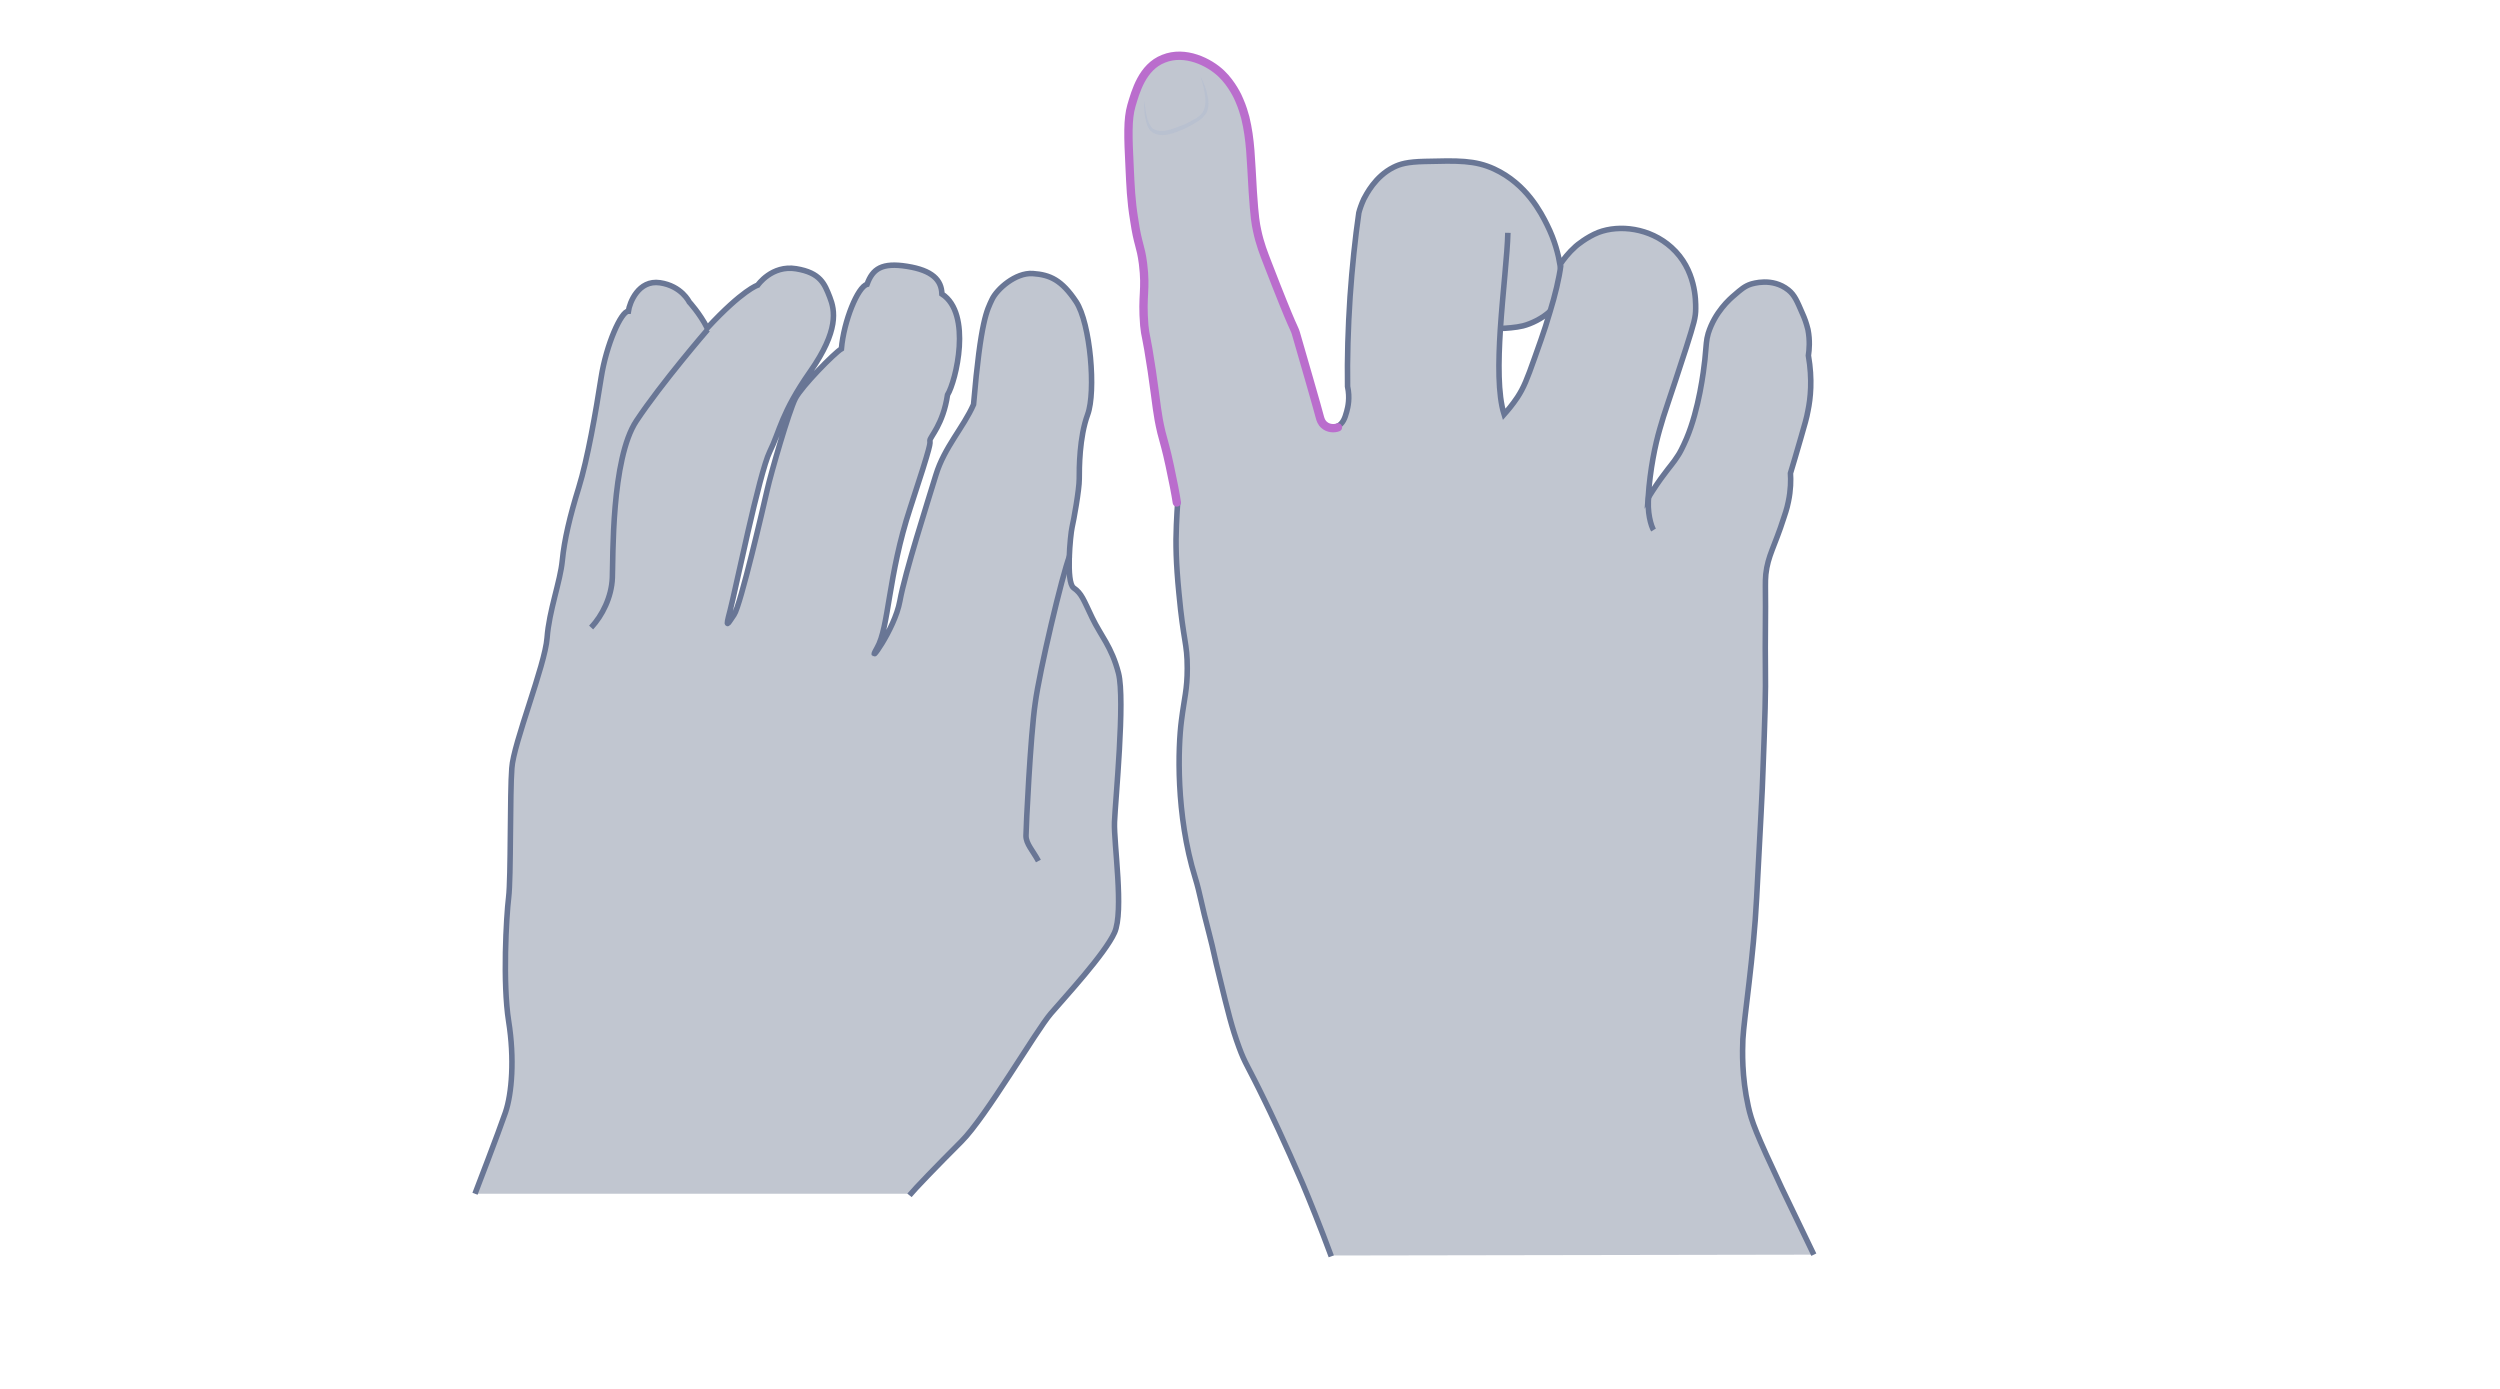 <svg width="900" height="500" viewBox="0 0 900 500" fill="none" xmlns="http://www.w3.org/2000/svg">
<path opacity="0.33" d="M327.41 430.327C329.284 428.02 337.356 419.659 346.15 410.865C354.943 402.072 372.963 371.078 378.297 364.88C383.631 358.681 397.758 343.4 401.218 335.76C404.677 328.12 400.929 303.613 401.218 295.973C401.506 288.333 405.11 251.861 402.659 242.347C400.209 232.832 396.316 228.94 393.145 222.309C389.973 215.678 389.397 213.66 386.514 211.641C383.631 209.623 385.36 192.324 385.937 189.874C386.514 187.423 388.532 176.323 388.532 172.431C388.532 168.539 388.532 157.439 391.559 149.222C394.586 141.005 392.568 116.354 387.379 108.57C382.189 100.785 378.008 98.911 371.81 98.479C365.611 98.046 358.836 104.101 357.106 107.849C355.376 111.597 353.069 115.057 350.475 145.618C346.871 153.835 339.951 161.042 336.924 170.989C333.897 180.936 325.824 206.019 323.95 216.398C322.076 226.778 311.408 240.905 315.733 233.265C320.058 225.769 319.625 207.317 327.698 182.81C335.771 158.303 334.762 159.889 334.762 158.592C334.762 157.294 339.519 152.826 341.104 142.158C344.132 137.257 350.042 112.894 339.086 105.831C338.942 100.785 335.627 97.325 326.545 95.884C317.463 94.442 314.147 96.749 312.129 102.371C308.813 103.236 303.768 115.489 302.903 125.58C300.452 127.022 288.632 138.987 286.325 143.455C284.019 147.924 277.532 170.413 276.234 176.179C274.937 181.945 266.576 217.984 264.269 221.3C261.963 224.615 260.954 226.922 262.828 219.858C264.702 212.795 273.351 170.268 277.099 162.628C280.847 154.988 281.28 148.645 291.659 133.797C302.038 118.949 300.597 111.741 298.723 106.984C296.848 102.227 295.407 98.19 286.613 96.749C277.82 95.307 272.774 102.659 272.774 102.659C272.774 102.659 267.441 104.245 254.611 118.084C251.872 112.75 248.124 108.714 248.124 108.714C248.124 108.714 245.385 102.947 237.6 101.794C229.816 100.641 226.644 109.002 226.212 112.029C223.617 112.029 218.283 123.994 216.409 135.959C214.535 148.068 211.508 165.367 208.336 175.602C205.165 185.837 203.147 194.343 202.426 201.839C201.705 209.335 197.669 219.858 196.948 229.661C196.227 239.464 184.839 267.574 184.262 276.512C183.542 285.449 183.974 316.011 183.109 323.074C182.244 330.138 180.947 353.924 183.109 367.619C185.271 381.169 184.262 393.711 181.956 400.486C179.649 407.261 171 429.75 171 429.75H327.41V430.327Z" fill="#445272"/>
<path d="M327.41 430.327C329.284 428.02 337.356 419.659 346.15 410.865C354.943 402.072 372.963 371.078 378.297 364.88C383.631 358.681 397.758 343.4 401.218 335.76C404.677 328.12 400.929 303.613 401.218 295.973C401.506 288.333 405.11 251.861 402.659 242.347C400.209 232.832 396.316 228.94 393.145 222.309C389.973 215.678 389.397 213.66 386.514 211.641C383.631 209.623 385.36 192.324 385.937 189.874C386.514 187.423 388.532 176.323 388.532 172.431C388.532 168.539 388.532 157.439 391.559 149.222C394.586 141.005 392.568 116.354 387.379 108.57C382.189 100.785 378.008 98.911 371.81 98.479C365.611 98.046 358.836 104.101 357.106 107.849C355.376 111.597 353.069 115.057 350.475 145.618C346.871 153.835 339.951 161.042 336.924 170.989C333.897 180.936 325.824 206.019 323.95 216.398C322.076 226.778 311.408 240.905 315.733 233.265C320.058 225.769 319.625 207.317 327.698 182.81C335.771 158.303 334.762 159.889 334.762 158.592C334.762 157.294 339.519 152.826 341.104 142.158C344.132 137.257 350.042 112.894 339.086 105.831C338.942 100.785 335.627 97.325 326.545 95.884C317.463 94.442 314.147 96.749 312.129 102.371C308.813 103.236 303.768 115.489 302.903 125.58C300.452 127.022 288.632 138.987 286.325 143.455C284.019 147.924 277.532 170.413 276.234 176.179C274.937 181.945 266.576 217.984 264.269 221.3C261.963 224.615 260.954 226.922 262.828 219.858C264.702 212.795 273.351 170.268 277.099 162.628C280.847 154.988 281.28 148.645 291.659 133.797C302.038 118.949 300.597 111.741 298.723 106.984C296.848 102.227 295.407 98.19 286.613 96.749C277.82 95.307 272.774 102.659 272.774 102.659C272.774 102.659 267.441 104.245 254.611 118.084C251.872 112.75 248.124 108.714 248.124 108.714C248.124 108.714 245.385 102.947 237.6 101.794C229.816 100.641 226.644 109.002 226.212 112.029C223.617 112.029 218.283 123.994 216.409 135.959C214.535 148.068 211.508 165.367 208.336 175.602C205.165 185.837 203.147 194.343 202.426 201.839C201.705 209.335 197.669 219.858 196.948 229.661C196.227 239.464 184.839 267.574 184.262 276.512C183.542 285.449 183.974 316.011 183.109 323.074C182.244 330.138 180.947 353.924 183.109 367.619C185.271 381.169 184.262 393.711 181.956 400.486C179.649 407.261 171 429.75 171 429.75" stroke="#697695" stroke-width="2" stroke-miterlimit="10"/>
<path d="M212.805 225.912C216.841 221.588 220.157 214.957 220.445 208.037C220.733 201.118 220.012 165.223 229.094 151.528C238.176 137.833 254.754 118.66 254.754 118.66" stroke="#697695" stroke-width="2" stroke-miterlimit="10"/>
<path d="M373.827 309.957C371.809 306.208 369.358 303.758 369.358 300.875C369.358 297.992 370.944 264.98 372.674 253.159C374.26 241.338 382.332 207.173 385.071 200.109" stroke="#697695" stroke-width="2" stroke-miterlimit="10"/>
<path opacity="0.33" d="M641.408 427.938C631.941 408.102 630.588 404.045 629.386 398.635C626.981 387.815 627.282 378.649 627.432 374.441C627.733 366.326 631.189 344.537 632.391 323.498C633.744 297.351 634.495 284.277 634.645 278.266C635.397 258.731 635.697 248.963 635.547 240.848C635.397 231.08 635.697 221.162 635.547 211.395C635.547 209.742 635.547 208.539 635.697 207.037C636.298 200.274 638.703 197.119 642.159 186.75C643.361 183.143 643.662 181.641 643.812 180.889C644.714 176.682 644.714 173.075 644.563 170.671C645.465 167.665 646.818 163.307 648.32 157.897C649.673 153.239 650.274 150.534 650.875 148.13C651.777 143.621 652.378 137.009 651.025 128.294C651.326 126.19 651.777 122.884 650.875 118.977C650.424 116.572 649.673 114.919 648.921 113.266C646.968 108.758 646.066 106.504 643.812 104.701C637.951 100.042 630.889 102.296 630.288 102.597C627.883 103.348 626.531 104.55 624.427 106.504C622.624 108.007 617.364 112.665 614.96 120.329C614.058 123.034 614.359 123.635 613.757 129.796C613.307 133.854 611.654 147.529 607.145 158.198C605.793 161.504 604.441 163.608 604.14 164.209C602.487 167.064 601.135 168.567 599.031 171.121C597.528 173.075 595.574 175.93 593.32 179.537C594.072 168.867 595.875 160.452 597.528 154.742C599.181 148.881 600.834 144.824 606.995 125.589C609.85 116.572 610.451 114.619 610.602 111.313C610.602 108.608 610.752 97.337 601.886 89.373C594.072 82.31 582.951 81.108 575.588 83.963C571.38 85.616 567.624 88.772 567.473 88.922C564.768 91.326 562.965 93.731 561.763 95.534C561.162 92.078 559.96 86.969 557.105 81.258C555.001 77.05 549.591 66.531 537.87 61.121C530.957 57.966 524.946 58.116 512.924 58.417C506.763 58.567 504.058 59.318 501.654 60.37C495.042 63.676 491.736 70.138 490.984 71.791C490.083 73.744 489.482 75.548 489.181 76.75C487.829 86.217 486.777 96.285 486.025 106.955C485.274 118.376 484.973 129.195 485.124 139.264C485.875 143.471 485.274 146.627 484.823 148.28C484.072 150.534 483.471 152.788 481.367 153.69C479.864 154.291 477.911 153.99 476.558 152.938C475.356 152.037 475.055 150.534 474.905 150.233C474.905 150.233 474.304 147.829 466.189 119.728C465.588 117.324 465.889 119.578 455.971 94.482C454.768 91.326 453.416 87.72 452.214 82.611C451.763 80.657 451.312 78.102 450.711 68.936C449.96 56.764 449.96 50.302 448.006 42.187C447.706 40.684 447.105 38.581 445.902 36.026C445.452 34.974 443.197 30.015 439.441 26.408C435.083 22.351 426.367 17.993 418.553 20.998C410.889 24.004 408.334 32.87 406.982 37.979C405.629 42.788 405.93 48.649 406.38 60.52C406.681 66.531 406.982 71.941 408.034 79.154C409.536 88.321 410.288 87.87 411.189 94.783C412.391 104.55 410.738 106.053 411.64 117.023C412.091 121.531 412.241 119.578 414.345 133.403C416.449 146.777 416.299 148.58 417.801 155.493C418.853 160.152 419.304 161.354 420.807 167.515C422.009 173.075 422.911 177.583 423.361 180.739C423.211 182.692 423.061 185.397 422.911 188.854C422.76 195.466 422.911 202.679 423.812 213.348C425.465 231.08 426.818 231.231 426.818 240.397C426.818 248.212 425.766 250.917 424.714 259.332C423.662 268.649 422.76 292.993 429.673 315.835C431.476 321.695 431.927 325.001 434.782 336.272C436.435 342.433 436.285 343.034 438.539 352.05C441.394 363.621 442.897 369.783 445.452 376.695C447.706 382.856 448.307 382.706 454.919 396.381C456.271 399.086 462.282 411.408 468.293 425.684C470.998 432.146 474.755 441.162 478.662 451.982C536.667 451.832 594.523 451.832 652.528 451.681C648.32 442.515 644.413 434.25 641.408 427.938ZM552.446 128.744C549.741 136.408 548.539 139.414 546.285 142.72C544.482 145.425 542.678 147.529 541.476 148.881C539.372 141.668 539.372 130.097 540.124 118.225C541.626 118.225 545.684 117.925 548.088 117.324C551.094 116.572 555.151 114.619 557.856 112.064C555.752 119.427 553.348 126.039 552.446 128.744Z" fill="#445272"/>
<path d="M479.261 452.284C475.204 441.314 471.597 432.448 468.892 425.986C462.731 411.71 456.87 399.388 455.518 396.683C448.906 383.008 448.305 383.158 446.051 376.997C443.496 370.085 441.993 363.923 439.138 352.202C436.884 343.186 437.034 342.735 435.381 336.423C432.376 325.153 432.075 321.847 430.272 315.986C423.209 293.145 424.111 268.8 425.313 259.484C426.365 251.068 427.417 248.363 427.417 240.549C427.417 231.382 426.064 231.232 424.411 213.5C423.359 202.831 423.209 195.617 423.51 189.005C423.66 185.699 423.81 182.844 423.961 180.891" stroke="#697695" stroke-width="2" stroke-miterlimit="10"/>
<path d="M481.366 153.541C483.47 152.639 484.221 150.385 484.822 148.131C485.273 146.478 486.025 143.322 485.123 139.115C484.973 129.046 485.273 118.227 486.025 106.806C486.776 96.136 487.828 85.918 489.18 76.601C489.481 75.399 490.082 73.596 490.984 71.642C491.885 69.989 495.041 63.527 501.653 60.221C504.057 59.019 506.612 58.268 512.924 58.117C524.945 57.817 530.956 57.666 537.869 60.822C549.59 66.232 554.85 76.751 556.954 80.959C559.809 86.669 561.011 91.778 561.612 95.235C562.814 93.431 564.618 91.027 567.322 88.623C567.473 88.472 571.23 85.317 575.437 83.664C582.951 80.809 593.921 82.011 601.735 89.074C610.601 97.038 610.451 108.309 610.451 111.013C610.451 114.319 609.85 116.273 606.995 125.289C600.833 144.374 599.18 148.432 597.527 154.442C595.874 160.153 594.071 168.568 593.32 179.238C595.574 175.631 597.527 172.776 599.03 170.822C600.984 168.117 602.336 166.765 604.139 163.91C604.59 163.309 605.792 161.054 607.145 157.899C611.653 147.229 613.306 133.554 613.757 129.497C614.358 123.336 614.208 122.735 614.959 120.03C617.363 112.366 622.623 107.707 624.426 106.205C626.68 104.251 628.033 103.049 630.287 102.298C630.888 102.147 637.951 99.743 643.812 104.401C646.066 106.205 646.967 108.459 648.921 112.967C649.672 114.62 650.273 116.273 650.874 118.677C651.626 122.585 651.325 125.891 651.025 127.994C652.527 136.71 651.776 143.472 650.874 147.83C650.424 150.385 649.672 152.94 648.32 157.598C646.817 162.858 645.465 167.366 644.563 170.371C644.713 172.776 644.713 176.382 643.812 180.59C643.661 181.341 643.361 182.994 642.158 186.451C638.852 196.819 636.448 199.975 635.697 206.738C635.546 208.391 635.546 209.442 635.546 211.095C635.697 220.863 635.396 230.781 635.546 240.549C635.697 248.664 635.396 258.431 634.645 277.967C634.495 283.978 633.743 297.052 632.391 323.199C631.339 344.388 627.883 366.027 627.432 374.142C627.281 378.349 626.981 387.516 629.385 398.336C630.587 403.746 632.09 407.803 641.407 427.639C644.413 433.951 648.32 442.065 652.978 451.683" stroke="#697695" stroke-width="2" stroke-miterlimit="10"/>
<path d="M423.661 180.89C423.21 177.885 422.308 173.227 421.106 167.666C419.754 161.355 419.303 160.303 418.101 155.645C416.448 148.582 416.598 146.929 414.644 133.554C412.54 119.579 412.39 121.683 411.939 117.175C411.038 106.054 412.691 104.702 411.488 94.934C410.587 88.022 409.685 88.472 408.333 79.306C407.131 72.093 406.98 66.683 406.68 60.672C406.079 48.8 405.928 42.94 407.281 38.131C408.784 33.022 411.188 24.155 418.852 21.15C426.666 17.994 435.382 22.352 439.74 26.56C443.497 30.166 445.751 34.975 446.202 36.177C447.254 38.582 447.855 40.686 448.305 42.339C450.259 50.453 450.259 56.915 451.01 69.087C451.611 78.254 452.062 80.658 452.513 82.762C453.565 87.871 455.068 91.478 456.27 94.634C466.038 119.88 465.737 117.475 466.488 119.88C474.603 147.83 475.204 150.385 475.204 150.385C475.355 150.836 475.655 152.188 476.857 153.09C478.06 154.142 480.163 154.442 481.666 153.841" stroke="#BA6DCD" stroke-width="3" stroke-miterlimit="10" stroke-linecap="round"/>
<path d="M561.913 95.383C561.312 100.192 559.809 106.353 558.006 112.214C555.902 119.577 553.347 126.19 552.446 128.894C549.741 136.558 548.539 139.564 546.285 143.02C544.481 145.725 542.678 147.829 541.476 149.181C539.222 141.968 539.372 130.397 540.123 118.526C541.025 105.001 542.678 91.326 542.828 83.812" stroke="#697695" stroke-width="2" stroke-miterlimit="10"/>
<path d="M540.272 118.226C541.775 118.226 545.833 117.925 548.237 117.324C551.242 116.573 555.3 114.619 558.005 112.064" stroke="#697695" stroke-width="2" stroke-miterlimit="10"/>
<path d="M595.273 190.808C594.521 189.606 592.718 184.347 593.62 178.035" stroke="#697695" stroke-width="2" stroke-miterlimit="10"/>
<g opacity="0.5">
<path d="M411.941 36.175C412.241 38.128 412.392 39.931 412.842 41.885C412.993 42.787 413.293 43.688 413.744 44.59C414.195 45.341 414.646 46.093 415.397 46.544C416.9 47.295 418.853 47.295 420.506 46.844C422.31 46.393 424.113 45.642 425.766 45.041C427.569 44.289 429.222 43.388 430.725 42.486C431.476 42.035 432.228 41.434 432.678 40.833C433.129 40.232 433.58 39.33 433.73 38.429C434.181 36.626 433.881 34.822 433.58 32.869C433.28 31.065 432.678 29.112 432.077 27.309C432.979 28.962 433.73 30.765 434.331 32.718C434.782 34.522 435.233 36.626 434.933 38.579C434.782 39.631 434.482 40.683 433.73 41.434C433.129 42.336 432.228 42.937 431.476 43.538C429.823 44.59 428.17 45.492 426.367 46.393C424.564 47.145 422.76 47.896 420.807 48.347C418.853 48.798 416.599 48.798 414.796 47.595C413.894 46.994 413.293 45.942 412.993 45.041C412.692 44.139 412.392 43.087 412.241 42.186C411.941 40.082 411.791 38.128 411.941 36.175Z" fill="#B1BBD0"/>
</g>
</svg>
